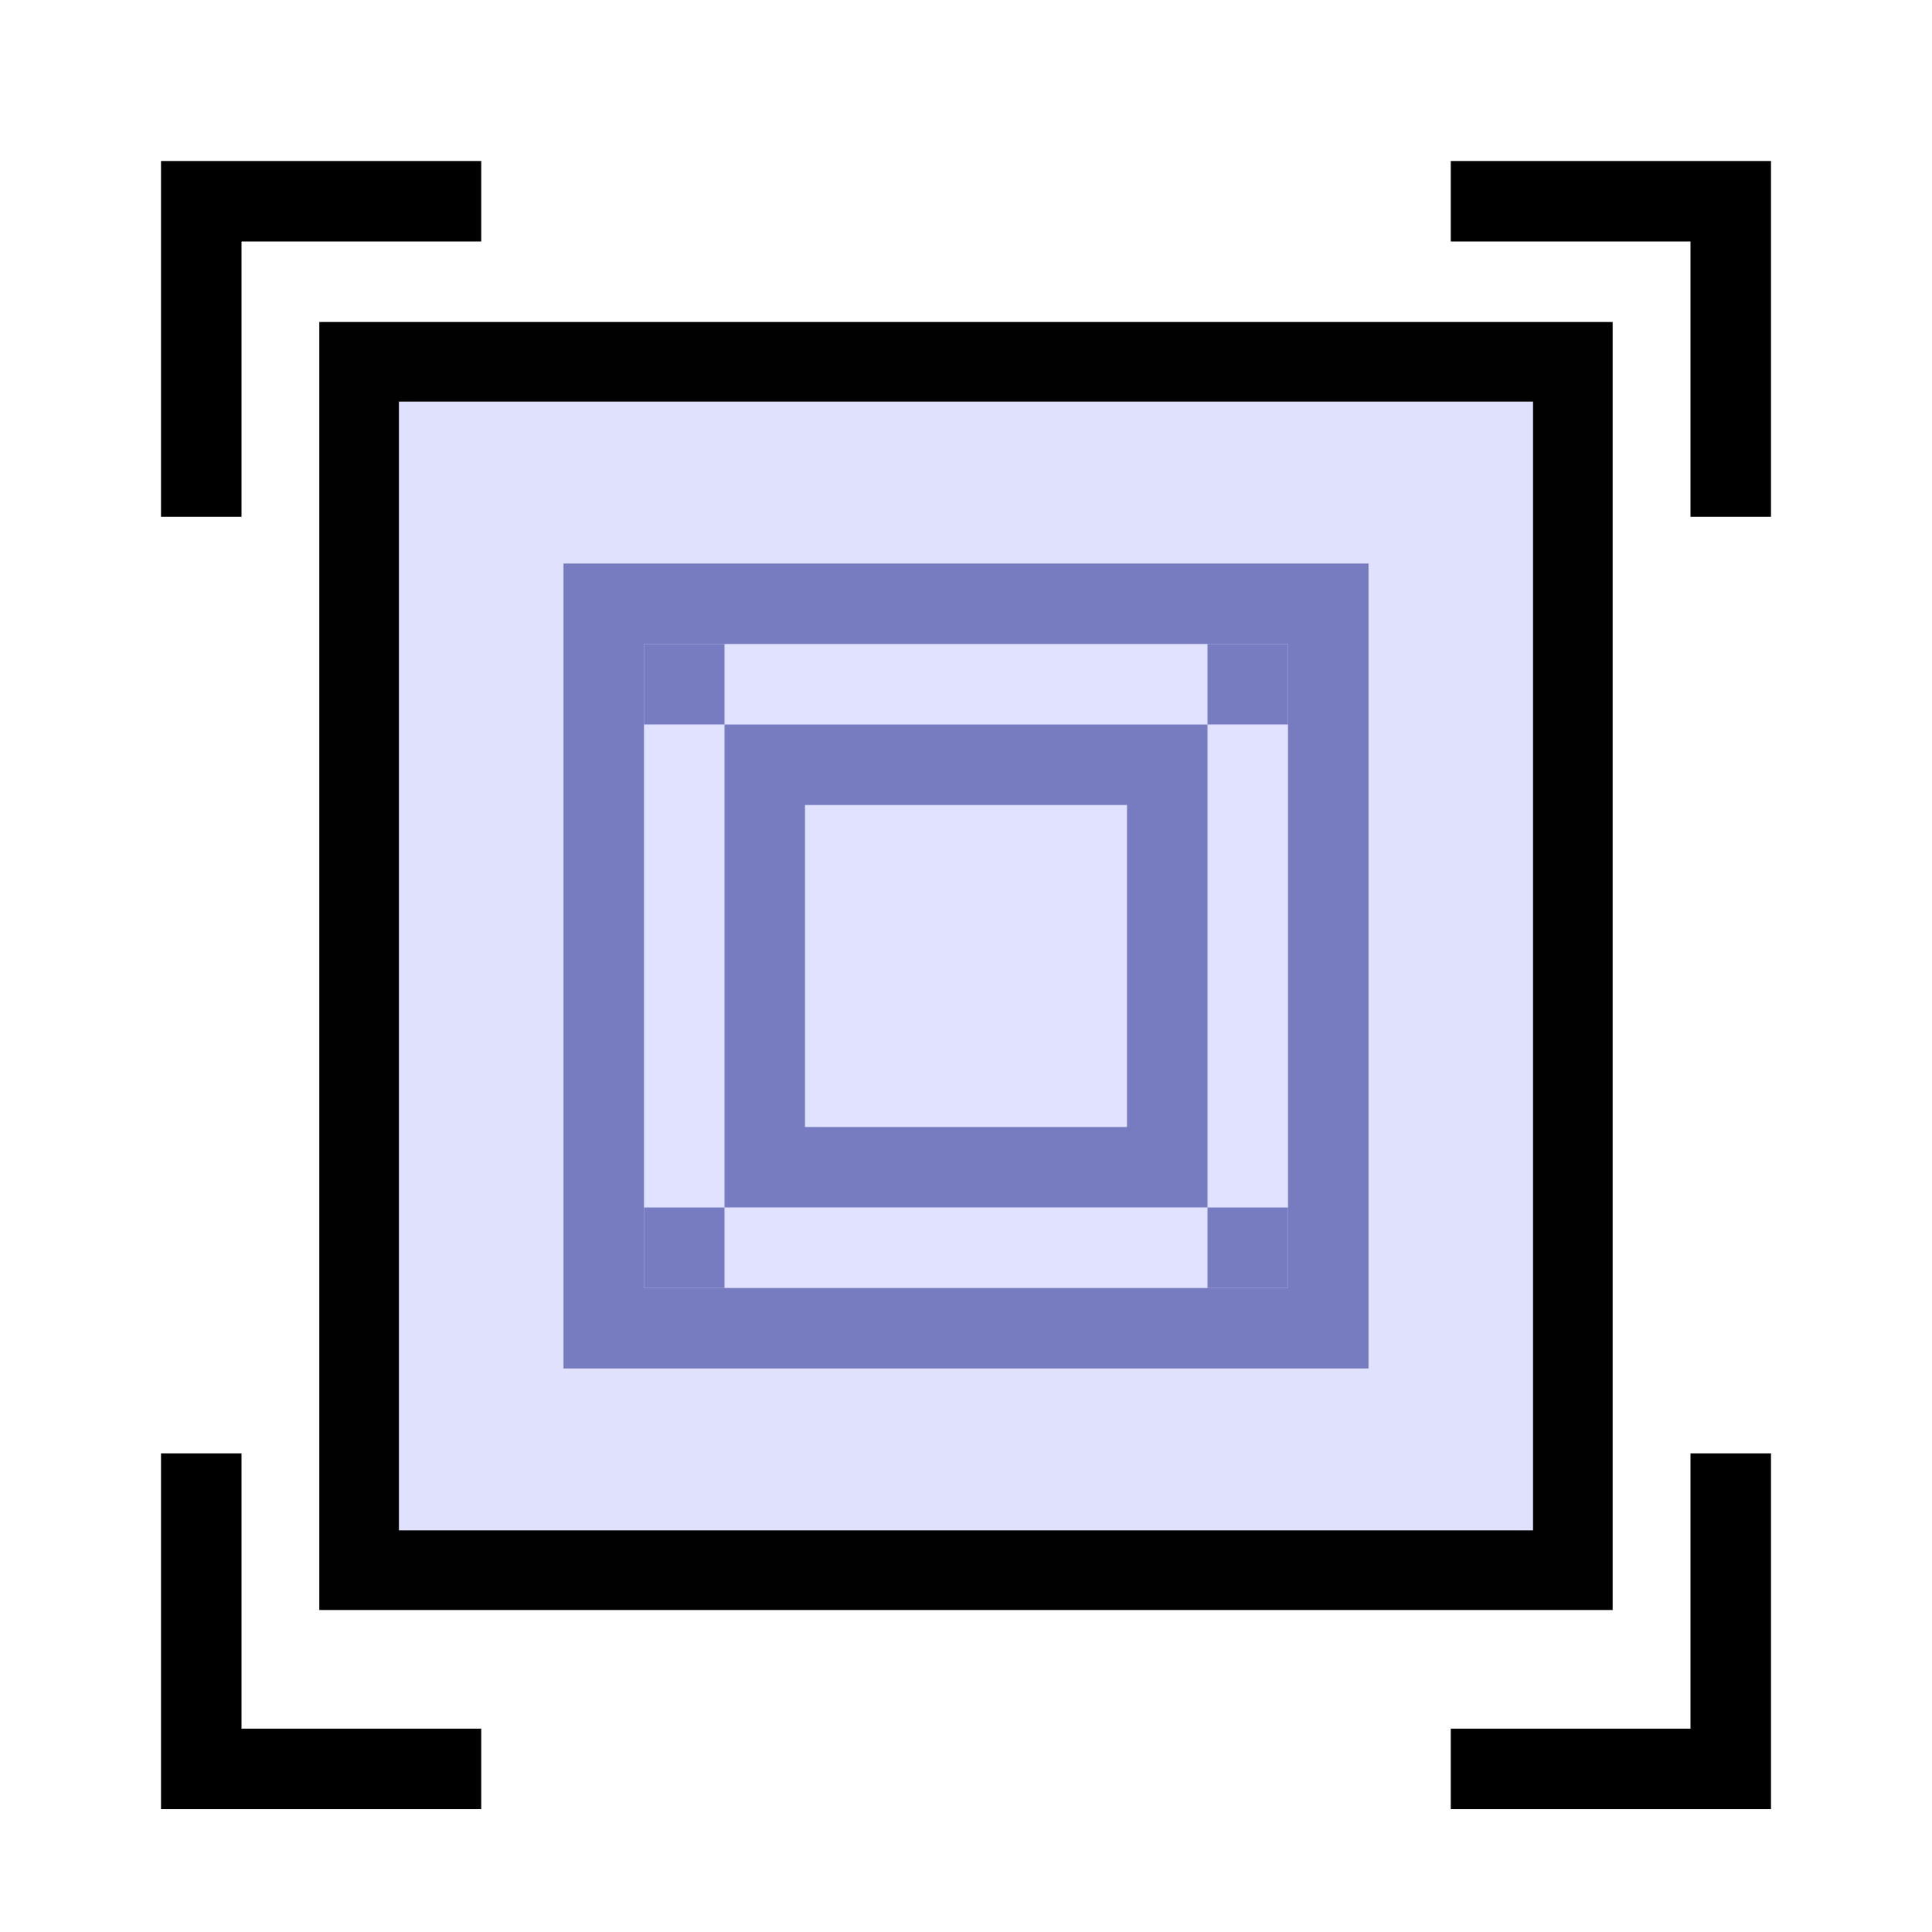 <?xml version="1.0" encoding="UTF-8" standalone="no"?>
<!-- Created with Inkscape (http://www.inkscape.org/) -->

<svg
   width="48"
   height="48"
   viewBox="0 0 48 48"
   version="1.1"
   id="svg1"
   xml:space="preserve"
   inkscape:version="1.3 (0e150ed, 2023-07-21)"
   sodipodi:docname="SlicerCapture.svg"
   inkscape:export-filename="../../../../../../Desktop/m-48.png"
   inkscape:export-xdpi="96"
   inkscape:export-ydpi="96"
   xmlns:inkscape="http://www.inkscape.org/namespaces/inkscape"
   xmlns:sodipodi="http://sodipodi.sourceforge.net/DTD/sodipodi-0.dtd"
   xmlns="http://www.w3.org/2000/svg"
   xmlns:svg="http://www.w3.org/2000/svg"><sodipodi:namedview
     id="namedview1"
     pagecolor="#ffffff"
     bordercolor="#111111"
     borderopacity="1"
     inkscape:showpageshadow="0"
     inkscape:pageopacity="0"
     inkscape:pagecheckerboard="1"
     inkscape:deskcolor="#d1d1d1"
     inkscape:document-units="px"
     showgrid="true"
     inkscape:zoom="6.378224"
     inkscape:cx="23.674302"
     inkscape:cy="26.888363"
     inkscape:window-width="1392"
     inkscape:window-height="763"
     inkscape:window-x="15"
     inkscape:window-y="25"
     inkscape:window-maximized="0"
     inkscape:current-layer="LightThemeEnabledLayer"
     showguides="true"><inkscape:grid
       id="grid1"
       units="px"
       originx="0"
       originy="0"
       spacingx="1"
       spacingy="1"
       empcolor="#0099e5"
       empopacity="0.302"
       color="#0099e5"
       opacity="0.149"
       empspacing="1"
       dotted="false"
       gridanglex="30"
       gridanglez="30"
       visible="true" /></sodipodi:namedview><defs
     id="defs1" /><g
     inkscape:groupmode="layer"
     id="DarkThemeDisabledLayer"
     visibility="hidden"
     inkscape:label="DarkThemeDisabledLayer"
     style="display:inline;stroke:#666666"><rect
       style="fill:#808080;stroke:#666666;stroke-width:1.978;stroke-linecap:round;stroke-linejoin:miter;stroke-dasharray:none;paint-order:markers fill stroke"
       id="rect1-18"
       width="30.155"
       height="30.022"
       x="8.922"
       y="8.989" /><path
       style="fill:none;stroke:#666666;stroke-width:2;stroke-linecap:butt;stroke-linejoin:miter;stroke-dasharray:none;stroke-opacity:1"
       d="M 11.956,5 H 5 v 7.84"
       id="path1-7" /><path
       style="fill:none;stroke:#666666;stroke-width:2;stroke-linecap:butt;stroke-linejoin:miter;stroke-dasharray:none;stroke-opacity:1"
       d="M 36.044,5 H 43 v 7.84"
       id="path1-4-6" /><path
       style="fill:none;stroke:#666666;stroke-width:2;stroke-linecap:butt;stroke-linejoin:miter;stroke-dasharray:none;stroke-opacity:1"
       d="M 11.956,43.948 H 5 v -7.84"
       id="path1-47-0" /><path
       style="fill:none;stroke:#666666;stroke-width:2;stroke-linecap:butt;stroke-linejoin:miter;stroke-dasharray:none;stroke-opacity:1"
       d="M 36.044,43.948 H 43 v -7.84"
       id="path1-4-0-0" /><rect
       style="fill:#808080;stroke:#666666;stroke-width:2;stroke-linecap:round;stroke-linejoin:miter;stroke-dasharray:none;paint-order:markers fill stroke"
       id="rect2-95"
       width="18"
       height="18"
       x="15"
       y="15" /><rect
       style="fill:#808080;stroke:#666666;stroke-width:2;stroke-linecap:round;stroke-linejoin:miter;stroke-dasharray:none;paint-order:markers fill stroke"
       id="rect2-9-6"
       width="10"
       height="10"
       x="19"
       y="19" /><rect
       style="fill:#777bc0;stroke:#666666;stroke-width:2;stroke-linecap:round;stroke-linejoin:miter;stroke-dasharray:none;paint-order:markers fill stroke"
       id="rect4-28"
       width="2"
       height="2"
       x="16"
       y="30" /><rect
       style="fill:#777bc0;stroke:#666666;stroke-width:2;stroke-linecap:round;stroke-linejoin:miter;stroke-dasharray:none;paint-order:markers fill stroke"
       id="rect4-0-5"
       width="2"
       height="2"
       x="30"
       y="30" /><rect
       style="fill:#777bc0;stroke:#666666;stroke-width:2;stroke-linecap:round;stroke-linejoin:miter;stroke-dasharray:none;paint-order:markers fill stroke"
       id="rect4-00-9"
       width="2"
       height="2"
       x="30"
       y="16" /><rect
       style="fill:#777bc0;stroke:#666666;stroke-width:2;stroke-linecap:round;stroke-linejoin:miter;stroke-dasharray:none;paint-order:markers fill stroke"
       id="rect4-2-4"
       width="2"
       height="2"
       x="16"
       y="16" /></g><g
     inkscape:groupmode="layer"
     id="LightThemeDisabledLayer"
     visibility="hidden"
     inkscape:label="LightThemeDisabledLayer"
     style="display:inline"><rect
       style="fill:#f5f5ff;stroke:#cccccc;stroke-width:1.978;stroke-linecap:round;stroke-linejoin:miter;stroke-dasharray:none;paint-order:markers fill stroke"
       id="rect1-8"
       width="30.155"
       height="30.022"
       x="8.922"
       y="8.989" /><path
       style="fill:none;stroke:#cccccc;stroke-width:2;stroke-linecap:butt;stroke-linejoin:miter;stroke-dasharray:none;stroke-opacity:1"
       d="M 11.956,5 H 5 v 7.84"
       id="path1-3" /><path
       style="fill:none;stroke:#cccccc;stroke-width:2;stroke-linecap:butt;stroke-linejoin:miter;stroke-dasharray:none;stroke-opacity:1"
       d="M 36.044,5 H 43 v 7.84"
       id="path1-4-06" /><path
       style="fill:none;stroke:#cccccc;stroke-width:2;stroke-linecap:butt;stroke-linejoin:miter;stroke-dasharray:none;stroke-opacity:1"
       d="M 11.956,43.948 H 5 v -7.84"
       id="path1-47-2" /><path
       style="fill:none;stroke:#cccccc;stroke-width:2;stroke-linecap:butt;stroke-linejoin:miter;stroke-dasharray:none;stroke-opacity:1"
       d="M 36.044,43.948 H 43 v -7.84"
       id="path1-4-0-2" /><rect
       style="fill:#f5f5ff;stroke:#cccccc;stroke-width:2;stroke-linecap:round;stroke-linejoin:miter;stroke-dasharray:none;paint-order:markers fill stroke"
       id="rect2-5"
       width="18"
       height="18"
       x="15"
       y="15" /><rect
       style="fill:#f5f5ff;stroke:#cccccc;stroke-width:2;stroke-linecap:round;stroke-linejoin:miter;stroke-dasharray:none;paint-order:markers fill stroke"
       id="rect2-9-2"
       width="10"
       height="10"
       x="19"
       y="19" /><rect
       style="fill:#777bc0;stroke:#cccccc;stroke-width:2;stroke-linecap:round;stroke-linejoin:miter;stroke-dasharray:none;paint-order:markers fill stroke"
       id="rect4-27"
       width="2"
       height="2"
       x="16"
       y="30" /><rect
       style="fill:#777bc0;stroke:#cccccc;stroke-width:2;stroke-linecap:round;stroke-linejoin:miter;stroke-dasharray:none;paint-order:markers fill stroke"
       id="rect4-0-1"
       width="2"
       height="2"
       x="30"
       y="30" /><rect
       style="fill:#777bc0;stroke:#cccccc;stroke-width:2;stroke-linecap:round;stroke-linejoin:miter;stroke-dasharray:none;paint-order:markers fill stroke"
       id="rect4-00-5"
       width="2"
       height="2"
       x="30"
       y="16" /><rect
       style="fill:#777bc0;stroke:#cccccc;stroke-width:2;stroke-linecap:round;stroke-linejoin:miter;stroke-dasharray:none;paint-order:markers fill stroke"
       id="rect4-2-2"
       width="2"
       height="2"
       x="16"
       y="16" /></g><g
     inkscape:groupmode="layer"
     id="DarkThemeEnabledLayer"
     visibility="hidden"
     inkscape:label="DarkThemeEnabledLayer"
     style="display:inline"><rect
       style="fill:#e0e2fd;stroke:#010101;stroke-width:1.978;stroke-linecap:round;stroke-linejoin:miter;stroke-dasharray:none;paint-order:markers fill stroke"
       id="rect1-1"
       width="30.155"
       height="30.022"
       x="8.922"
       y="8.989" /><path
       style="fill:none;stroke:#e5e5f6;stroke-width:2;stroke-linecap:butt;stroke-linejoin:miter;stroke-dasharray:none;stroke-opacity:1"
       d="M 11.956,5 H 5 v 7.84"
       id="path1-5" /><path
       style="fill:none;stroke:#e5e5f6;stroke-width:2;stroke-linecap:butt;stroke-linejoin:miter;stroke-dasharray:none;stroke-opacity:1"
       d="M 36.044,5 H 43 v 7.84"
       id="path1-4-5" /><path
       style="fill:none;stroke:#e5e5f6;stroke-width:2;stroke-linecap:butt;stroke-linejoin:miter;stroke-dasharray:none;stroke-opacity:1"
       d="M 11.956,43.948 H 5 v -7.84"
       id="path1-47-5" /><path
       style="fill:none;stroke:#e5e5f6;stroke-width:2;stroke-linecap:butt;stroke-linejoin:miter;stroke-dasharray:none;stroke-opacity:1"
       d="M 36.044,43.948 H 43 v -7.84"
       id="path1-4-0-8" /><rect
       style="fill:#e0e2ff;stroke:#777bc0;stroke-width:2;stroke-linecap:round;stroke-linejoin:miter;stroke-dasharray:none;paint-order:markers fill stroke"
       id="rect2-2"
       width="18"
       height="18"
       x="15"
       y="15" /><rect
       style="fill:#e0e2ff;stroke:#777bc0;stroke-width:2;stroke-linecap:round;stroke-linejoin:miter;stroke-dasharray:none;paint-order:markers fill stroke"
       id="rect2-9-9"
       width="10"
       height="10"
       x="19"
       y="19" /><rect
       style="fill:#777bc0;stroke:none;stroke-width:2;stroke-linecap:round;stroke-linejoin:miter;stroke-dasharray:none;paint-order:markers fill stroke"
       id="rect4-8"
       width="2"
       height="2"
       x="16"
       y="30" /><rect
       style="fill:#777bc0;stroke:none;stroke-width:2;stroke-linecap:round;stroke-linejoin:miter;stroke-dasharray:none;paint-order:markers fill stroke"
       id="rect4-0-2"
       width="2"
       height="2"
       x="30"
       y="30" /><rect
       style="fill:#777bc0;stroke:none;stroke-width:2;stroke-linecap:round;stroke-linejoin:miter;stroke-dasharray:none;paint-order:markers fill stroke"
       id="rect4-00-0"
       width="2"
       height="2"
       x="30"
       y="16" /><rect
       style="fill:#777bc0;stroke:none;stroke-width:2;stroke-linecap:round;stroke-linejoin:miter;stroke-dasharray:none;paint-order:markers fill stroke"
       id="rect4-2-7"
       width="2"
       height="2"
       x="16"
       y="16" /></g><g
     inkscape:groupmode="layer"
     id="LightThemeEnabledLayer"
     visibility="visible"
     inkscape:label="LightThemeEnabledLayer"
     style="display:inline"><rect
       style="fill:#e0e2fd;stroke:#010101;stroke-width:1.978;stroke-linecap:round;stroke-linejoin:miter;stroke-dasharray:none;stroke-opacity:1;paint-order:markers fill stroke"
       id="rect1"
       width="30.155"
       height="30.022"
       x="8.922"
       y="8.989" /><path
       style="fill:none;stroke:#000000;stroke-width:2;stroke-linecap:butt;stroke-linejoin:miter;stroke-dasharray:none;stroke-opacity:1"
       d="M 11.956,5 H 5 v 7.84"
       id="path1" /><path
       style="fill:none;stroke:#000000;stroke-width:2;stroke-linecap:butt;stroke-linejoin:miter;stroke-dasharray:none;stroke-opacity:1"
       d="M 36.044,5 H 43 v 7.84"
       id="path1-4" /><path
       style="fill:none;stroke:#000000;stroke-width:2;stroke-linecap:butt;stroke-linejoin:miter;stroke-dasharray:none;stroke-opacity:1"
       d="M 11.956,43.948 H 5 v -7.84"
       id="path1-47" /><path
       style="fill:none;stroke:#000000;stroke-width:2;stroke-linecap:butt;stroke-linejoin:miter;stroke-dasharray:none;stroke-opacity:1"
       d="M 36.044,43.948 H 43 v -7.84"
       id="path1-4-0" /><rect
       style="fill:#e0e2ff;stroke:#777bc0;stroke-width:2;stroke-linecap:round;stroke-linejoin:miter;stroke-dasharray:none;paint-order:markers fill stroke"
       id="rect2"
       width="18"
       height="18"
       x="15"
       y="15" /><rect
       style="fill:#e0e2ff;stroke:#777bc0;stroke-width:2;stroke-linecap:round;stroke-linejoin:miter;stroke-dasharray:none;paint-order:markers fill stroke"
       id="rect2-9"
       width="10"
       height="10"
       x="19"
       y="19" /><rect
       style="fill:#777bc0;stroke:none;stroke-width:2;stroke-linecap:round;stroke-linejoin:miter;stroke-dasharray:none;paint-order:markers fill stroke"
       id="rect4"
       width="2"
       height="2"
       x="16"
       y="30" /><rect
       style="fill:#777bc0;stroke:none;stroke-width:2;stroke-linecap:round;stroke-linejoin:miter;stroke-dasharray:none;paint-order:markers fill stroke"
       id="rect4-0"
       width="2"
       height="2"
       x="30"
       y="30" /><rect
       style="fill:#777bc0;stroke:none;stroke-width:2;stroke-linecap:round;stroke-linejoin:miter;stroke-dasharray:none;paint-order:markers fill stroke"
       id="rect4-00"
       width="2"
       height="2"
       x="30"
       y="16" /><rect
       style="fill:#777bc0;stroke:none;stroke-width:2;stroke-linecap:round;stroke-linejoin:miter;stroke-dasharray:none;paint-order:markers fill stroke"
       id="rect4-2"
       width="2"
       height="2"
       x="16"
       y="16" /></g></svg>
